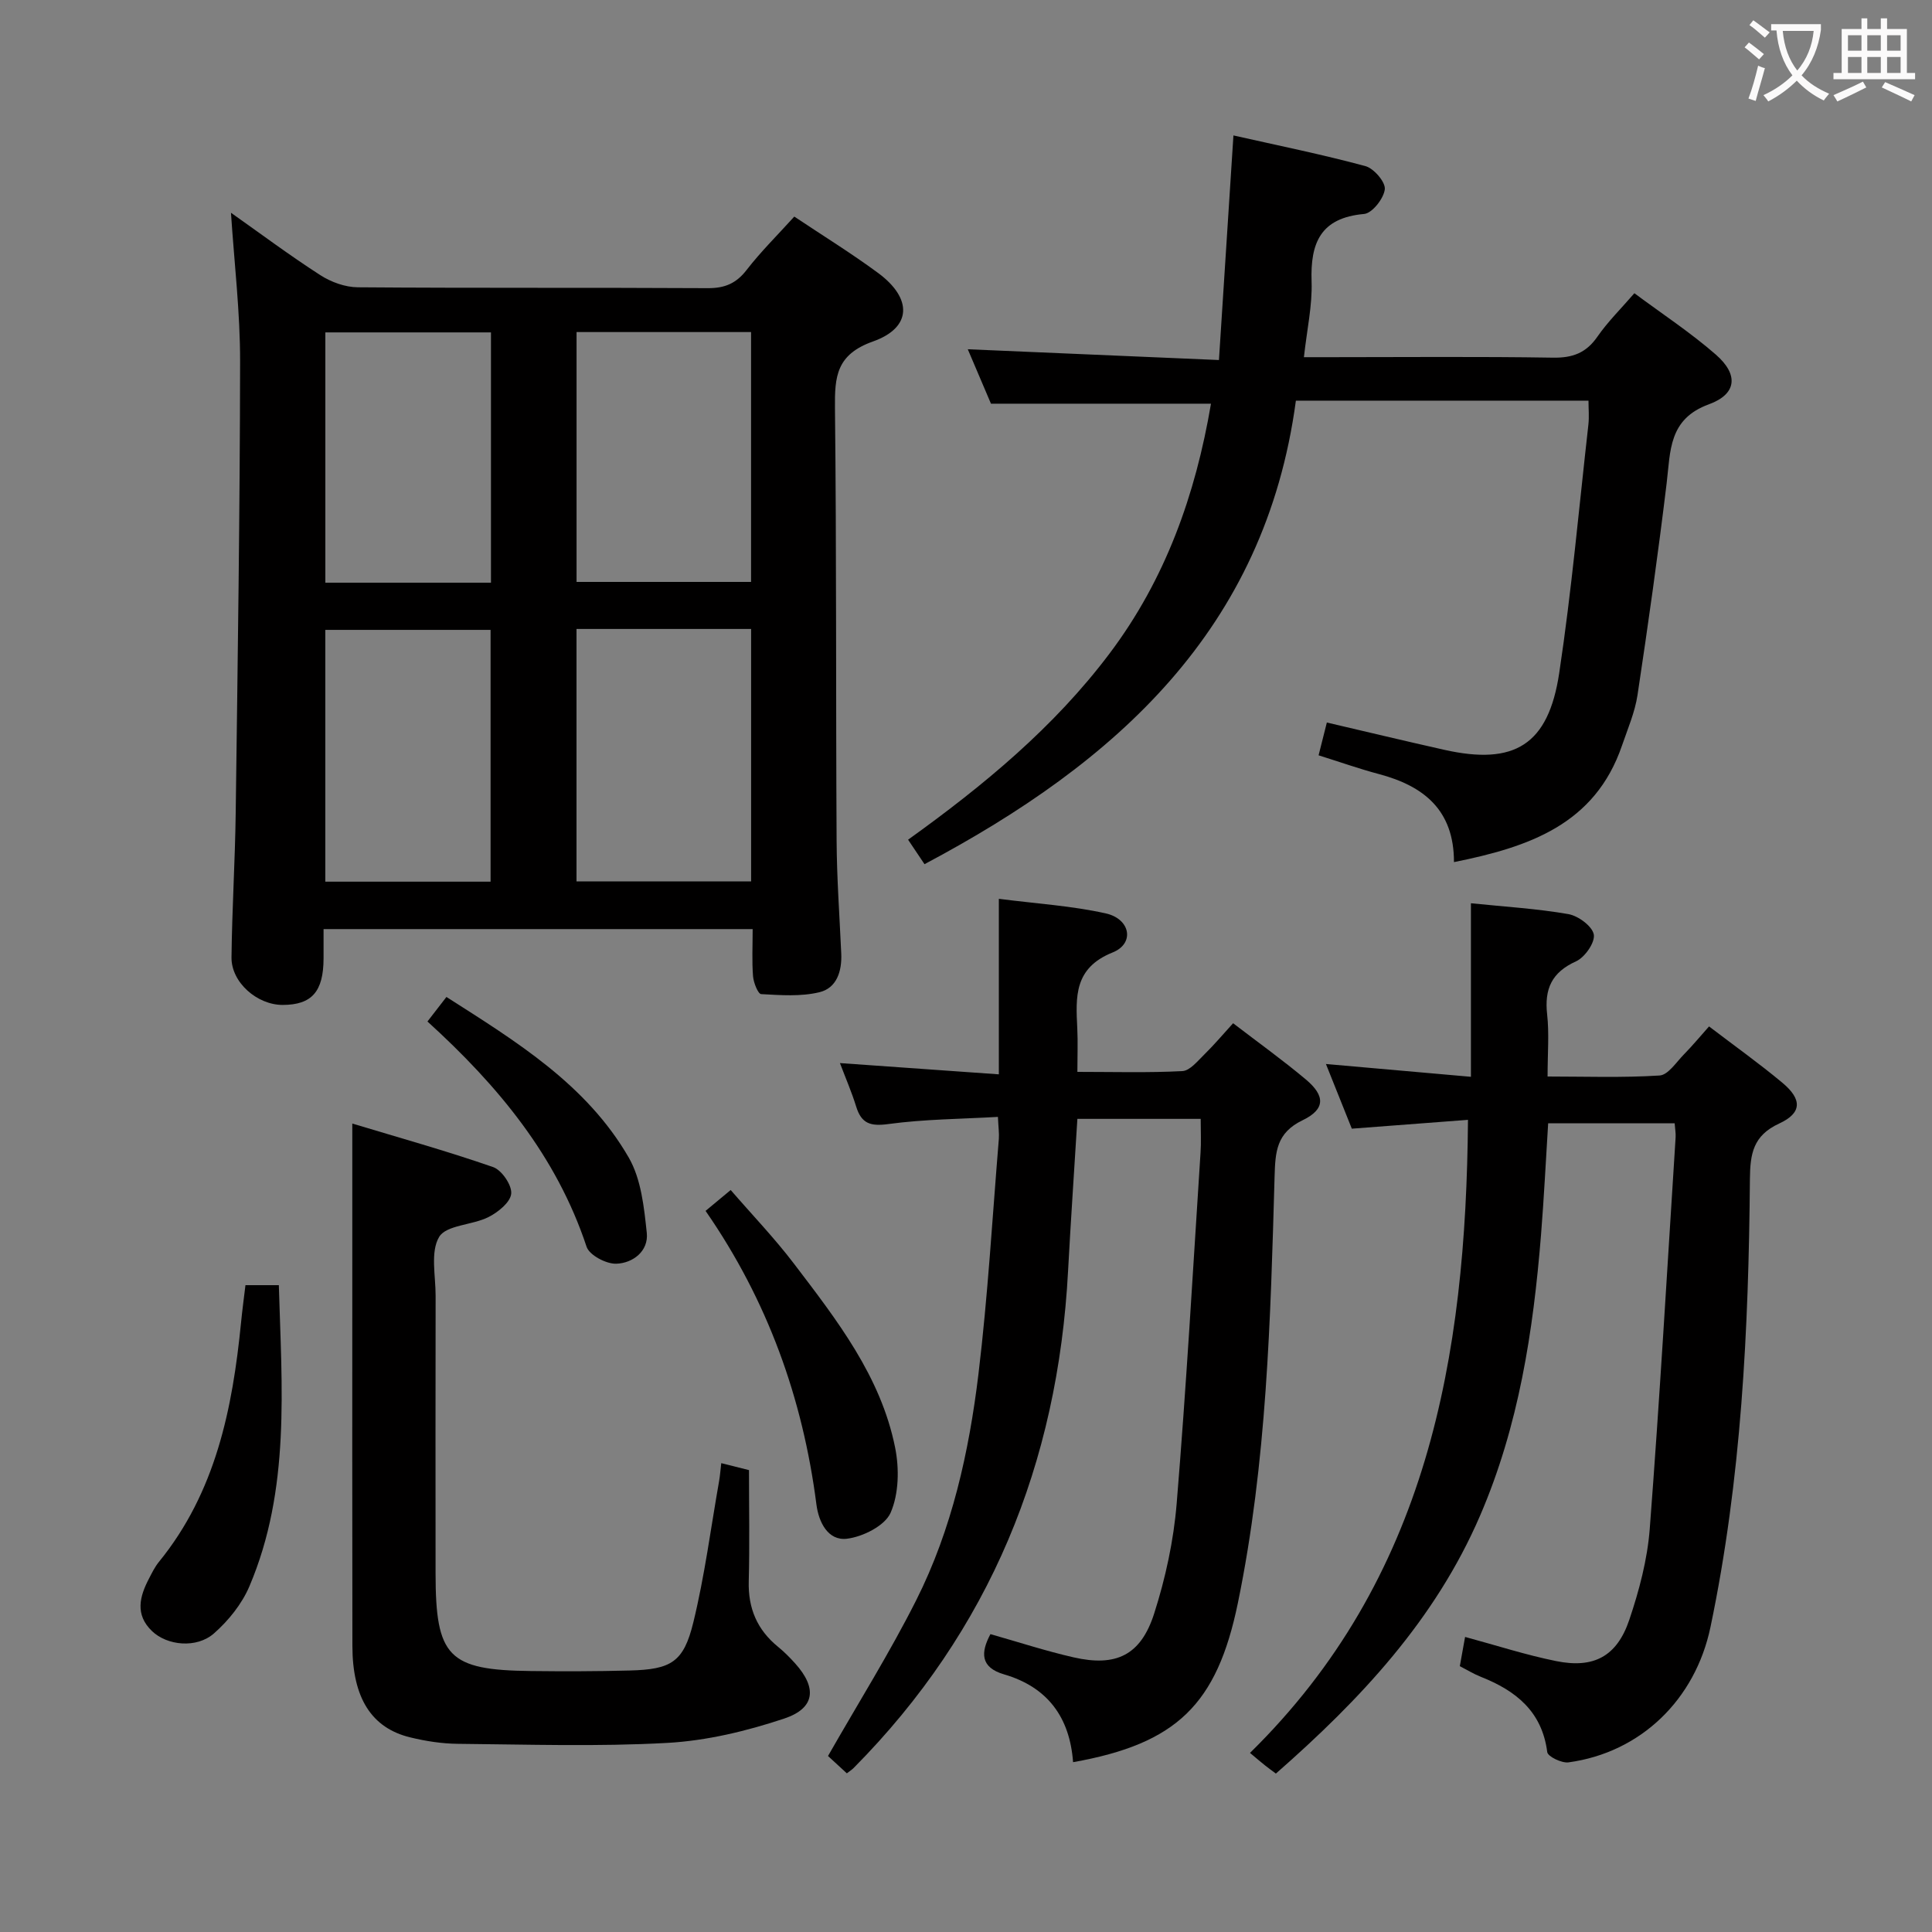 <svg enable-background="new 0 0 400 400" viewBox="0 0 400 400" xmlns="http://www.w3.org/2000/svg"><rect x="0" y="0" width="400" height="400" fill="#808080" stroke="none"/><g fill="#010000"><path d="m47.82 44.05c6.01 4.24 12.12 8.81 18.52 12.93 2.22 1.43 5.13 2.48 7.73 2.5 24.16.19 48.32.04 72.47.18 3.5.02 5.88-.97 8.04-3.77 2.94-3.8 6.39-7.2 9.87-11.05 5.86 3.92 11.79 7.57 17.37 11.69 7.1 5.25 7.01 11.29-1.06 14.16-7.61 2.7-7.96 7.26-7.89 13.82.33 29.82.17 59.64.34 89.46.04 7.81.61 15.62.96 23.43.17 3.67-.93 7.17-4.52 8.03-3.85.93-8.04.61-12.06.39-.65-.04-1.57-2.36-1.68-3.68-.25-3.12-.08-6.28-.08-9.78-29.59 0-58.82 0-88.84 0v6.06c-.02 6.88-2.42 9.62-8.45 9.64-5.31.01-10.67-4.68-10.61-9.84.11-9.97.74-19.94.87-29.92.41-31.13.87-62.27.91-93.4.02-10.22-1.21-20.44-1.89-30.85zm71.54 86.17v52.26h36.15c0-17.58 0-34.81 0-52.26-12.08 0-23.87 0-36.15 0zm.01-61.47v51.73h36.13c0-17.4 0-34.45 0-51.73-12.23 0-24.13 0-36.13 0zm-17.8 113.79c0-17.61 0-34.93 0-52.13-11.72 0-23.08 0-34.22 0v52.13zm.08-61.9c0-17.53 0-34.59 0-51.82-11.65 0-23.02 0-34.29 0v51.82z"/><path d="m328.88 82.95c-20.21 0-40.1 0-60.58 0-6.37 47.45-37.3 74.96-76.89 95.97-1.02-1.53-2.08-3.1-3.4-5.07 15.66-11.24 30.22-23.28 41.72-38.56 11.56-15.35 17.79-32.85 20.99-51.71-15.02 0-29.9 0-45.55 0-1.51-3.54-3.3-7.74-4.8-11.27 16.96.73 34.02 1.46 52 2.23 1.01-15.69 1.97-30.54 3-46.5 9.17 2.07 18.32 3.92 27.32 6.35 1.75.47 4.19 3.31 4.02 4.8-.22 1.92-2.62 4.96-4.29 5.11-9.02.8-11.15 5.99-10.87 14 .17 4.92-.95 9.88-1.59 15.65h5.57c15.33 0 30.65-.15 45.98.1 4.08.07 6.88-.97 9.22-4.35 2.16-3.11 4.91-5.82 7.65-8.99 5.81 4.32 11.66 8.16 16.88 12.72 4.74 4.14 4.33 8.17-1.46 10.28-8.36 3.05-7.93 9.64-8.74 16.35-1.77 14.64-3.83 29.26-6.03 43.84-.54 3.56-2.03 7-3.21 10.45-5.6 16.37-19.29 21.02-34.79 24.14.01-10.85-6.33-15.78-15.55-18.23-4.13-1.1-8.17-2.53-12.48-3.88.6-2.37 1.11-4.39 1.71-6.79 8.29 1.93 16.31 3.86 24.35 5.66 14.51 3.24 21.52-1.02 23.76-15.91 2.57-17.06 4.1-34.27 6.04-51.43.18-1.64.02-3.29.02-4.96z"/><path d="m303.93 231.85c-8.36.64-15.94 1.21-24.05 1.83-1.66-4.14-3.42-8.55-5.36-13.39 10.17.9 19.81 1.75 30.02 2.65 0-12.18 0-23.78 0-35.93 7.13.73 13.73 1.12 20.19 2.25 2.04.36 4.94 2.51 5.25 4.22.29 1.65-1.86 4.73-3.67 5.55-5.07 2.29-6.58 5.74-5.99 11.01.44 3.94.09 7.98.09 12.84 7.73 0 15.49.28 23.19-.21 1.78-.11 3.47-2.78 5.07-4.4 1.72-1.75 3.29-3.65 5.17-5.76 5.25 4.01 10.39 7.66 15.21 11.69 4.07 3.4 4.05 6.23-.68 8.41-5.43 2.5-6.02 6.28-6.07 11.51-.26 31.12-1.76 62.15-8.16 92.73-3.15 15.07-14.48 26-29.4 28.03-1.41.19-4.28-1.2-4.4-2.13-1.08-8.43-6.51-12.72-13.74-15.58-1.51-.6-2.92-1.47-4.36-2.21.4-2.2.74-4.11 1.09-6.05 6.42 1.73 12.56 3.73 18.85 5 7.79 1.58 12.58-.97 15.14-8.52 2.05-6.07 3.75-12.48 4.24-18.84 2.07-27.01 3.63-54.06 5.36-81.1.05-.82-.11-1.65-.2-2.88-8.61 0-17.17 0-26.19 0-.48 7.66-.86 15.41-1.48 23.13-1.61 19.93-4.6 39.52-12.63 58.13-9.3 21.56-24.77 38.03-42.26 53.37-.75-.56-1.52-1.11-2.26-1.7-.78-.62-1.54-1.27-3.1-2.58 36.74-36.07 44.73-81.76 45.13-131.07z"/><path d="m248.59 231.65c-8.93 0-17.04 0-25.53 0-.65 10.64-1.37 21.07-1.93 31.51-2.11 39.79-16.16 74.4-44.41 102.9-.35.35-.78.61-1.39 1.09-1.43-1.32-2.87-2.64-3.9-3.59 6.23-10.92 12.76-21.33 18.26-32.25 7.39-14.67 10.93-30.66 12.89-46.84 1.95-16.16 2.88-32.44 4.22-48.67.09-1.15-.09-2.31-.19-4.56-7.64.44-15.22.47-22.67 1.48-3.72.51-5.59-.08-6.68-3.62-.92-2.98-2.17-5.86-3.36-9 10.97.78 21.62 1.53 32.9 2.33 0-12.41 0-23.82 0-36.34 7.85 1.01 15.12 1.45 22.14 3.02 5.13 1.15 6.02 6.24 1.43 8.08-8.04 3.22-7.65 9.2-7.33 15.73.14 2.79.02 5.6.02 9 7.53 0 14.65.21 21.73-.16 1.58-.08 3.17-2.1 4.55-3.44 2.01-1.97 3.83-4.13 5.96-6.47 5.14 3.94 10.24 7.6 15.05 11.63 4.05 3.39 4.07 6.18-.67 8.46-5.44 2.62-5.64 6.56-5.79 11.63-.84 29.57-1.6 59.17-7.6 88.31-4.33 21.01-12.67 29.14-34.12 32.96-.68-9.22-5.21-15.53-14.29-18.18-4.94-1.44-4.85-4.54-2.82-8.33 5.83 1.65 11.47 3.5 17.23 4.81 8.77 2 13.89-.42 16.66-9.05 2.36-7.36 4.04-15.13 4.67-22.83 1.99-24.18 3.37-48.41 4.94-72.63.15-2.15.03-4.29.03-6.98z"/><path d="m149.33 302.93c1.96.49 3.69.92 5.74 1.44 0 7.74.15 15.38-.05 23.02-.15 5.59 1.74 10.04 6.06 13.56 1.29 1.05 2.47 2.24 3.58 3.48 4.52 5.04 4.13 9.24-2.32 11.39-7.78 2.59-16.04 4.58-24.2 5.03-14.41.8-28.89.32-43.34.19-3.29-.03-6.64-.55-9.85-1.33-8.04-1.94-11.97-8.18-11.99-18.91-.05-26.49-.02-52.97-.02-79.46 0-9.28 0-18.56 0-28.72 9.44 2.85 19.4 5.63 29.15 9.01 1.79.62 3.92 3.75 3.75 5.51-.17 1.79-2.73 3.85-4.72 4.85-3.34 1.68-8.72 1.62-10.2 4.1-1.85 3.11-.72 8.05-.73 12.2-.03 19.16-.03 38.31-.01 57.47.01 17.29 2.64 20.01 19.71 20.21 6.83.08 13.66.07 20.49-.11 8.57-.22 11.16-1.72 13.17-9.98 2.35-9.64 3.62-19.55 5.35-29.34.19-1.13.27-2.27.43-3.61z"/><path d="m146.08 250.7c1.74-1.45 3.01-2.5 5.2-4.32 4.41 5.1 9.07 9.95 13.11 15.26 8.86 11.64 17.98 23.31 20.94 38.09.87 4.34.77 9.56-.94 13.47-1.18 2.69-5.76 4.99-9.07 5.38-3.88.45-5.82-3.41-6.29-7.11-2.83-21.95-10.1-42.23-22.95-60.77z"/><path d="m50.82 266.08h6.91c.6 21.15 2.44 42.28-6.09 62.34-1.55 3.65-4.32 7.1-7.33 9.75-3.61 3.18-9.72 2.53-12.84-.47-3.56-3.42-2.57-7.16-.61-10.9.61-1.17 1.2-2.39 2.03-3.41 11.77-14.45 15.25-31.72 17.02-49.6.24-2.46.57-4.91.91-7.71z"/><path d="m88.5 211.49c1.39-1.8 2.49-3.23 3.93-5.08 14.46 9.23 29.01 18.11 37.75 33.26 2.57 4.46 3.17 10.29 3.73 15.6.39 3.77-2.89 6.27-6.34 6.37-2.08.06-5.56-1.78-6.13-3.53-6.22-18.74-18.27-33.28-32.94-46.62z"/></g><path d="m362.1 8.8c1.1.8 2.1 1.6 3.1 2.4l-1 1.1c-1.3-1.1-2.3-2-3-2.5zm1.9 4.8c.5.2.9.4 1.4.5-.6 2.3-1.3 4.5-1.9 6.8l-1.5-.5c.8-2.1 1.4-4.3 2-6.8zm-1-9.4c1.3.9 2.4 1.8 3.4 2.5l-1 1.1c-1.4-1.2-2.4-2.1-3.2-2.6zm3.7 2.2v-1.4h10.3v1.2c-.5 3.6-1.8 6.8-4 9.4 1.5 1.6 3.4 2.8 5.7 3.8-.3.4-.7.8-1.1 1.4-2.3-1.1-4.1-2.5-5.6-4.1-1.6 1.6-3.6 3.1-5.9 4.3-.3-.5-.7-.9-1-1.3 2.4-1.1 4.4-2.5 6-4.1-1.9-2.5-3-5.6-3.3-9.3h-1.1zm8.8 0h-6.4c.3 3.3 1.3 6 3 8.2 2-2.3 3.1-5.1 3.4-8.2z" fill="#fbfafa"/><path d="m385.3 3.8h1.3v2.2h2.8v-2.2h1.3v2.2h4.1v9.1h1.7v1.3h-16.9v-1.3h1.7v-9.1h4.1v-2.2zm.4 13.1.7 1.2c-1.8.9-3.8 1.9-6 2.9-.2-.4-.5-.8-.8-1.3 2.3-1 4.3-1.9 6.1-2.8zm-3.1-6.4h2.8v-3.2h-2.8zm0 4.6h2.8v-3.3h-2.8zm4-4.6h2.8v-3.2h-2.8zm0 4.6h2.8v-3.3h-2.8zm3.7 1.9c2.1.9 4.1 1.8 6.1 2.7l-.7 1.3c-2.2-1.1-4.2-2-6.1-2.9zm3.2-9.7h-2.8v3.2h2.8zm-2.8 7.8h2.8v-3.3h-2.8z" fill="#fbfafa"/></svg>